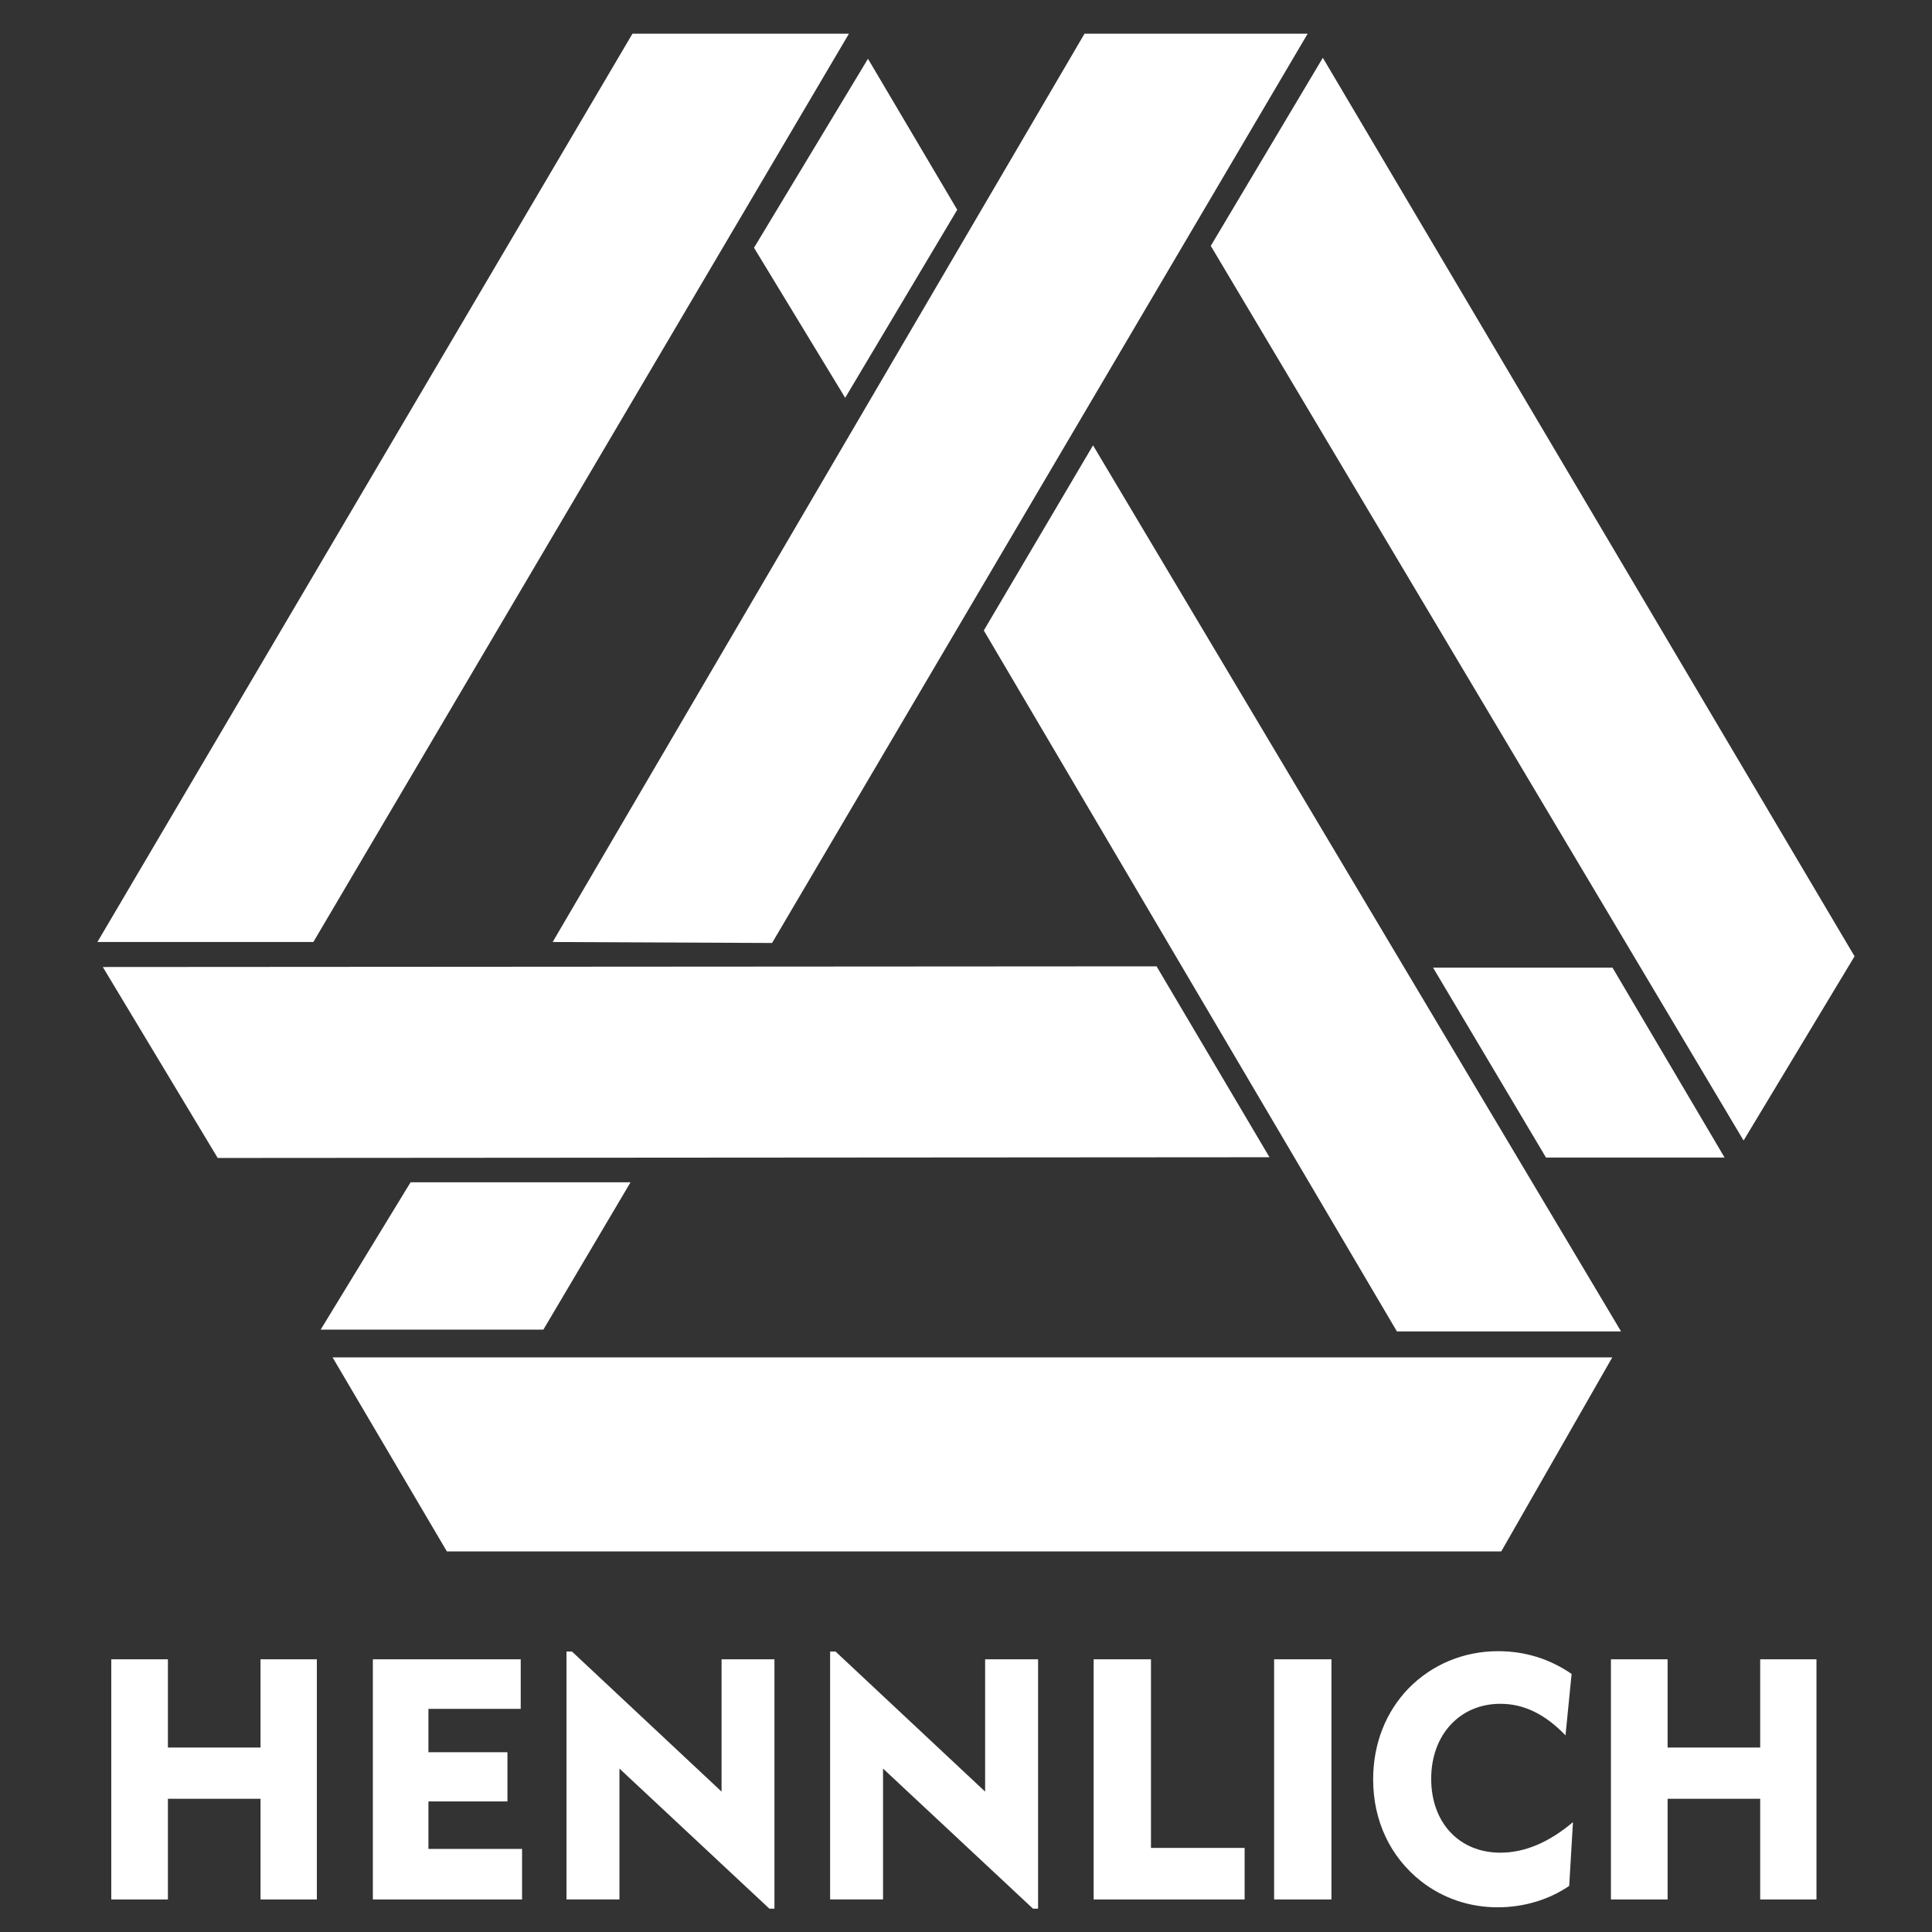 <svg width="69" height="69" viewBox="0 0 69 69" fill="none" xmlns="http://www.w3.org/2000/svg">
<rect x="0" y="0" width="69" height="69" fill="#333333" stroke="none"/>
<path d="M22.588 1.203H30.32L11.191 33.643H3.479L22.588 1.203Z" fill="white"/>
<path d="M30.999 2.099L34.187 7.492L30.185 14.207L26.929 8.848L30.999 2.099Z" fill="white"/>
<path d="M38.733 1.203H46.702L27.574 33.678L19.738 33.643L38.733 1.203Z" fill="white"/>
<path d="M47.244 2.064L43.242 8.781L62.271 40.733L66.234 34.154L47.244 2.064Z" fill="white"/>
<path d="M39.037 15.905L35.136 22.517L49.89 47.551H57.895L39.037 15.905Z" fill="white"/>
<path d="M51.18 34.558H57.589L61.593 41.342H55.215L51.18 34.558Z" fill="white"/>
<path d="M3.672 34.536L41.306 34.512L45.339 41.33L7.775 41.356L3.672 34.536Z" fill="white"/>
<path d="M14.663 42.225H22.519L19.406 47.487L11.453 47.486L14.663 42.225Z" fill="white"/>
<path d="M11.878 48.479L15.96 55.408H53.616L57.581 48.479H11.878Z" fill="white"/>
<path d="M3.974 59.261H5.997V62.412H9.304V59.261H11.316V67.838H9.305V64.242H5.997V67.838H3.974V59.261Z" fill="white"/>
<path d="M13.316 59.261H18.597V61.031H15.301V62.58H18.123V64.337H15.301V66.033H18.645V67.838H13.316V59.261Z" fill="white"/>
<path d="M20.232 58.983H20.427L25.77 63.986V59.261H27.659V68.166H27.477L22.123 63.163V67.838H20.232V58.983Z" fill="white"/>
<path d="M29.645 58.983H29.84L35.183 63.986V59.261H37.074V68.166H36.892L31.537 63.163V67.838H29.647V58.983H29.645Z" fill="white"/>
<path d="M39.059 59.261H41.106V65.997H44.451V67.838H39.059V59.261Z" fill="white"/>
<path d="M45.504 59.261H47.552V67.838H45.504V59.261Z" fill="white"/>
<path d="M53.584 60.85C52.143 60.85 51.114 61.952 51.114 63.527C51.114 65.102 52.12 66.167 53.584 66.167C54.456 66.167 55.317 65.802 56.177 65.077L56.043 67.354C55.317 67.85 54.42 68.118 53.487 68.118C52.47 68.118 51.524 67.791 50.749 67.185C49.659 66.324 49.041 65.039 49.041 63.549C49.041 62.278 49.491 61.139 50.313 60.291C51.148 59.444 52.276 58.971 53.5 58.971C54.456 58.971 55.33 59.236 56.129 59.783L55.911 61.976C55.183 61.224 54.433 60.85 53.584 60.85Z" fill="white"/>
<path d="M57.533 59.261H59.557V62.412H62.864V59.261H64.874V67.838H62.864V64.242H59.557V67.838H57.533V59.261Z" fill="white"/>
</svg>
